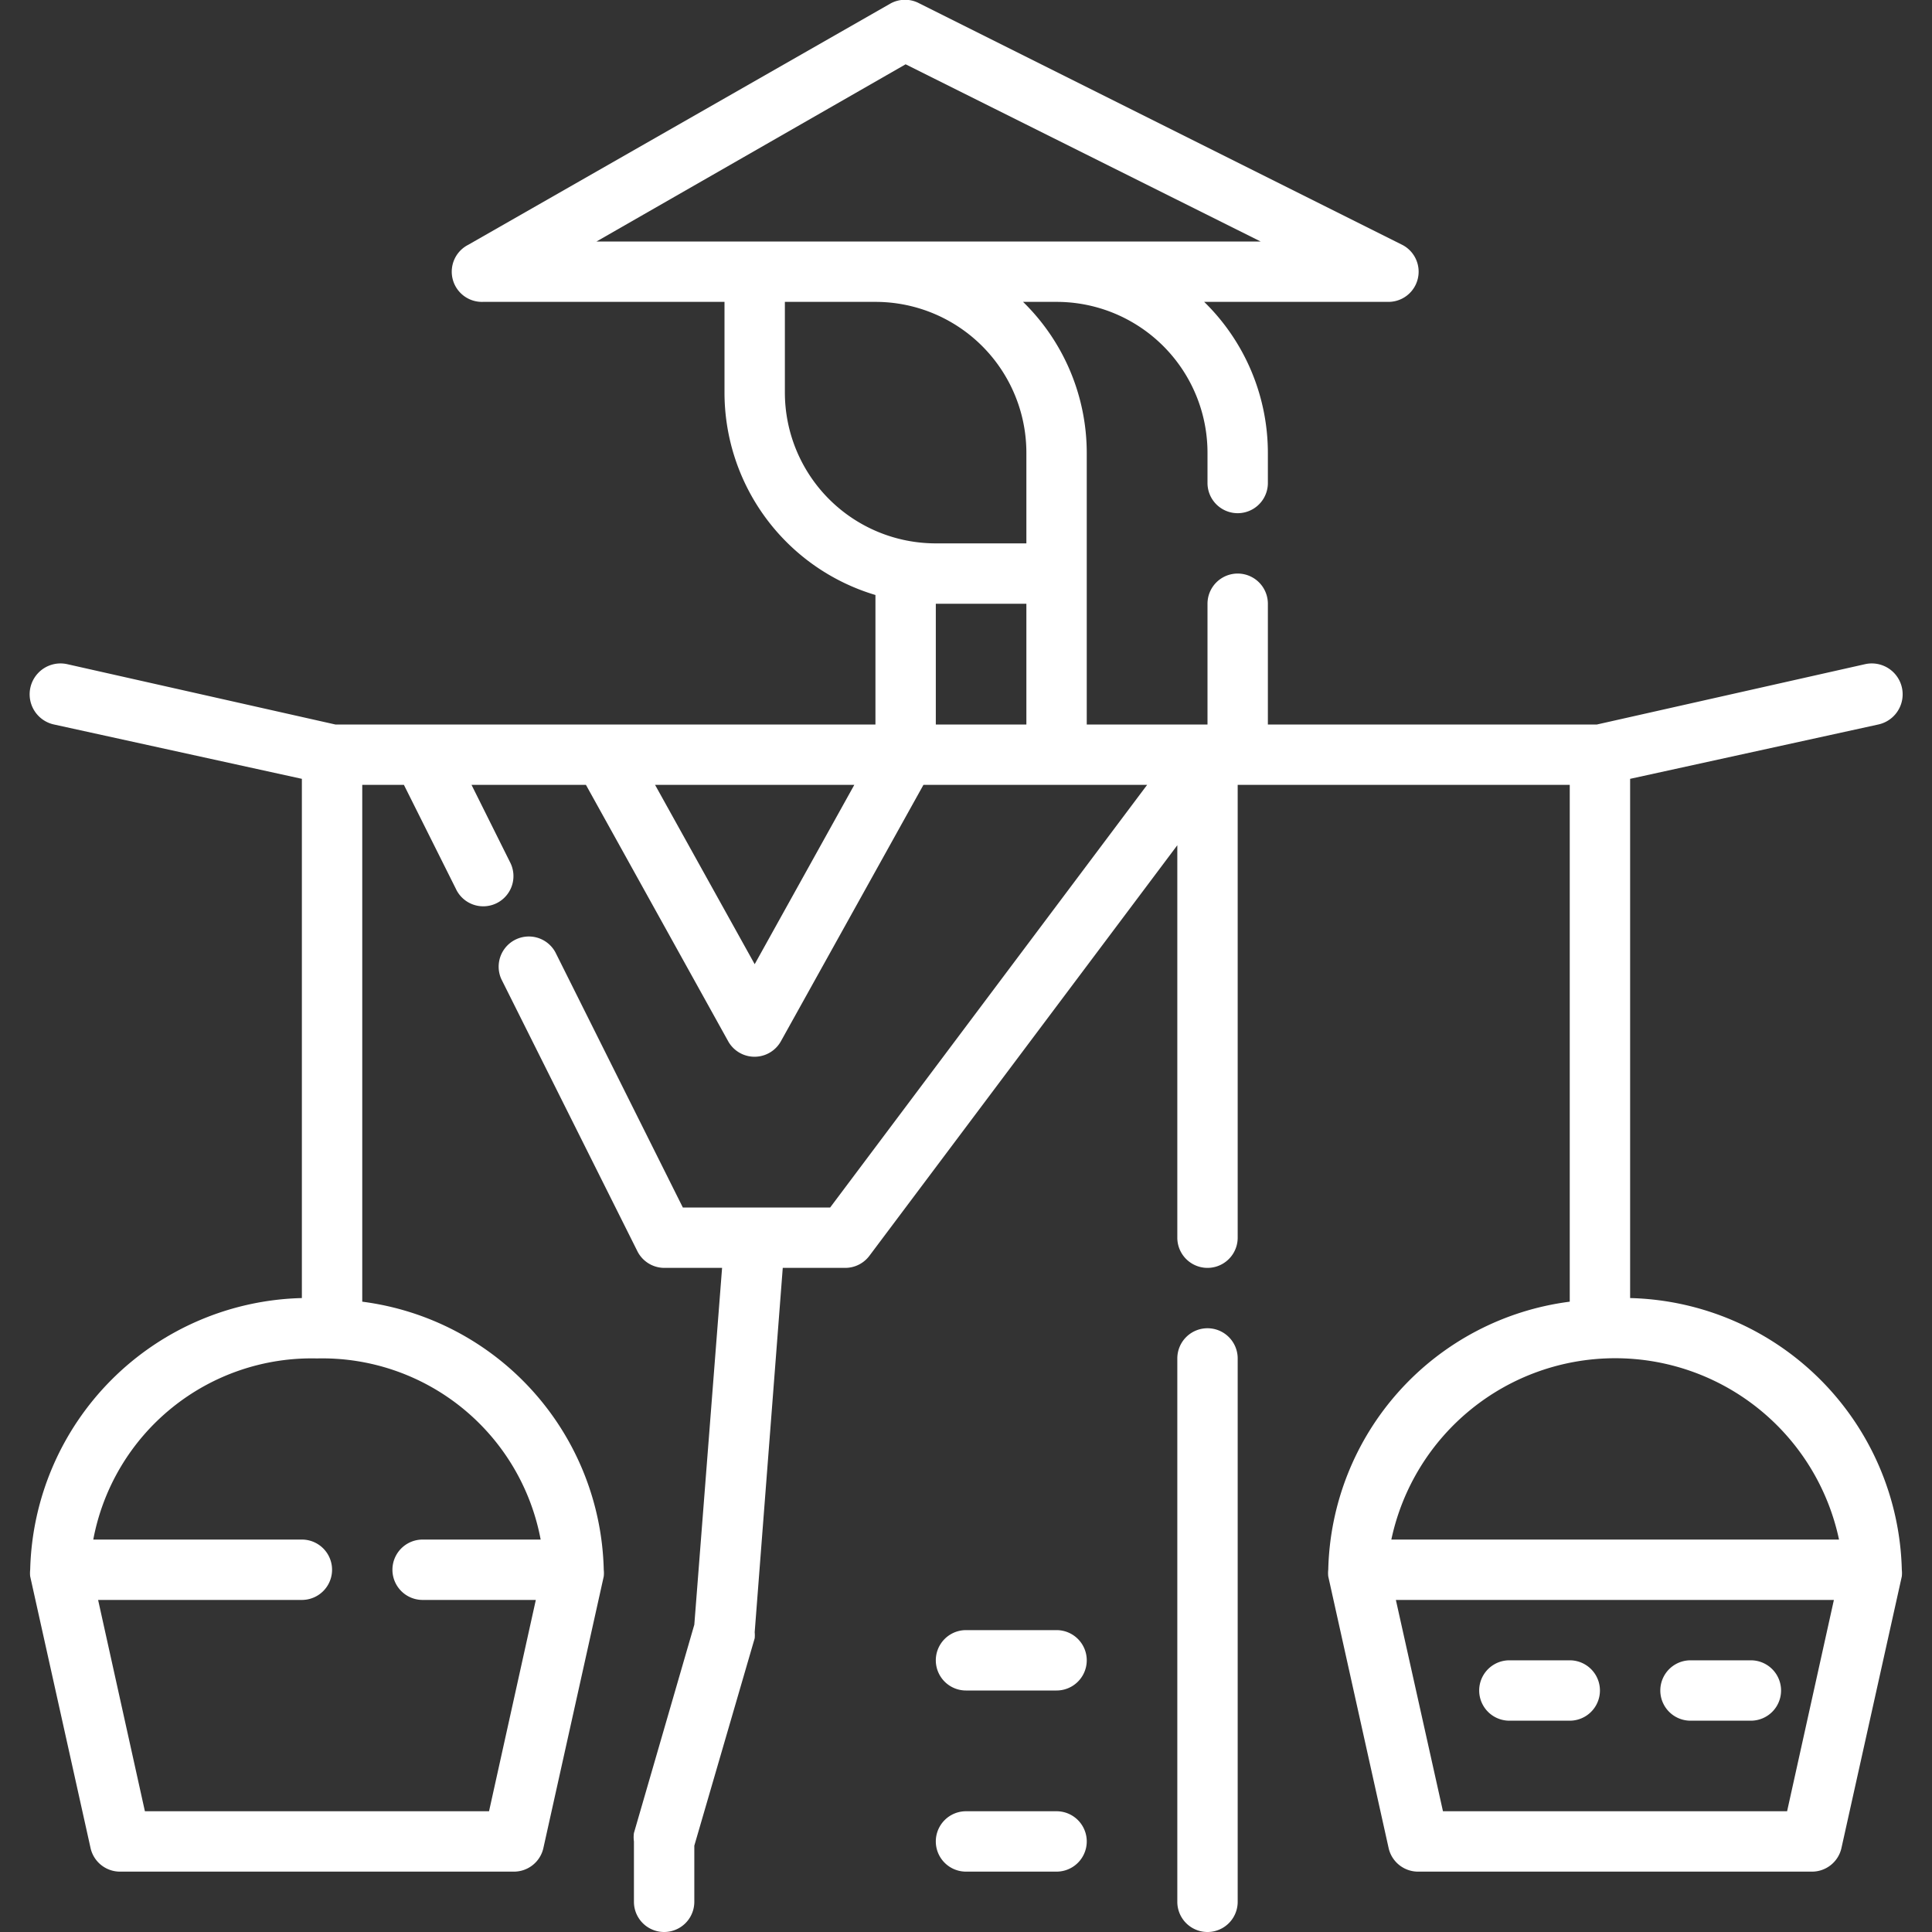 <?xml version="1.0"?>
<svg xmlns="http://www.w3.org/2000/svg" id="Layer_1_copy" fill="#fff" data-name="Layer 1 copy" viewBox="0 0 64 64" width="512" height="512"><rect x="0" y="0" width="64" height="64" fill="#333333" stroke="none"/><path d="M35,54H32a1,1,0,0,0,0,2h3a1,1,0,0,0,0-2Z"/><path d="M35,60H32a1,1,0,0,0,0,2h3a1,1,0,0,0,0-2Z"/><path d="M1,52H1a1,1,0,0,0,0,.22l2,9A1,1,0,0,0,4,62H17a1,1,0,0,0,1-.78l2-9A1,1,0,0,0,20,52h0a9.17,9.17,0,0,0-8-8.88V26h1.38l1.72,3.44a1,1,0,1,0,1.79-.89L15.62,26h3.79l4.71,8.49a1,1,0,0,0,1.75,0L30.59,26H38L27.5,40H22.62L18.4,31.55a1,1,0,0,0-1.79.89l4.5,9A1,1,0,0,0,22,42h1.92L23,53.82l-2,6.9A1,1,0,0,0,21,61v2a1,1,0,0,0,2,0V61.14l2-6.87a1,1,0,0,0,0-.2L25.93,42H28a1,1,0,0,0,.8-.4L39,28V41a1,1,0,0,0,2,0V26H52V43.12A9.17,9.17,0,0,0,44,52h0a1,1,0,0,0,0,.22l2,9A1,1,0,0,0,47,62H60a1,1,0,0,0,1-.78l2-9A1,1,0,0,0,63,52h0a9.23,9.23,0,0,0-9-9V25.8L62.22,24a1,1,0,0,0-.43-2l-8.89,2H42V20a1,1,0,0,0-2,0v4H36V15a7,7,0,0,0-2.11-5H35a5,5,0,0,1,5,5v1a1,1,0,0,0,2,0V15a7,7,0,0,0-2.11-5H46a1,1,0,0,0,.45-1.89l-16-8a1,1,0,0,0-.94,0l-14,8A1,1,0,0,0,16,10h8v3a7,7,0,0,0,5,6.71V24H11.11L2.22,22a1,1,0,0,0-.43,2L10,25.8V43A9.23,9.23,0,0,0,1,52Zm58.2,8H47.8l-1.56-7H60.75Zm1.72-9H46.09a7.58,7.58,0,0,1,14.83,0ZM25,31.94,21.7,26h6.6ZM30,2.13,41.76,8h-22ZM26,13V10h3a5,5,0,0,1,5,5v3H31A5,5,0,0,1,26,13Zm8,7v4H31V20ZM17.91,51H14a1,1,0,0,0,0,2h3.75L16.2,60H4.8L3.25,53H10a1,1,0,0,0,0-2H3.09a7.36,7.36,0,0,1,7.41-6A7.36,7.36,0,0,1,17.91,51Z"/><path d="M40,44a1,1,0,0,0-1,1V63a1,1,0,0,0,2,0V45A1,1,0,0,0,40,44Z"/><path d="M56,57h2a1,1,0,0,0,0-2H56a1,1,0,0,0,0,2Z"/><path d="M50,57h2a1,1,0,0,0,0-2H50a1,1,0,0,0,0,2Z"/></svg>
